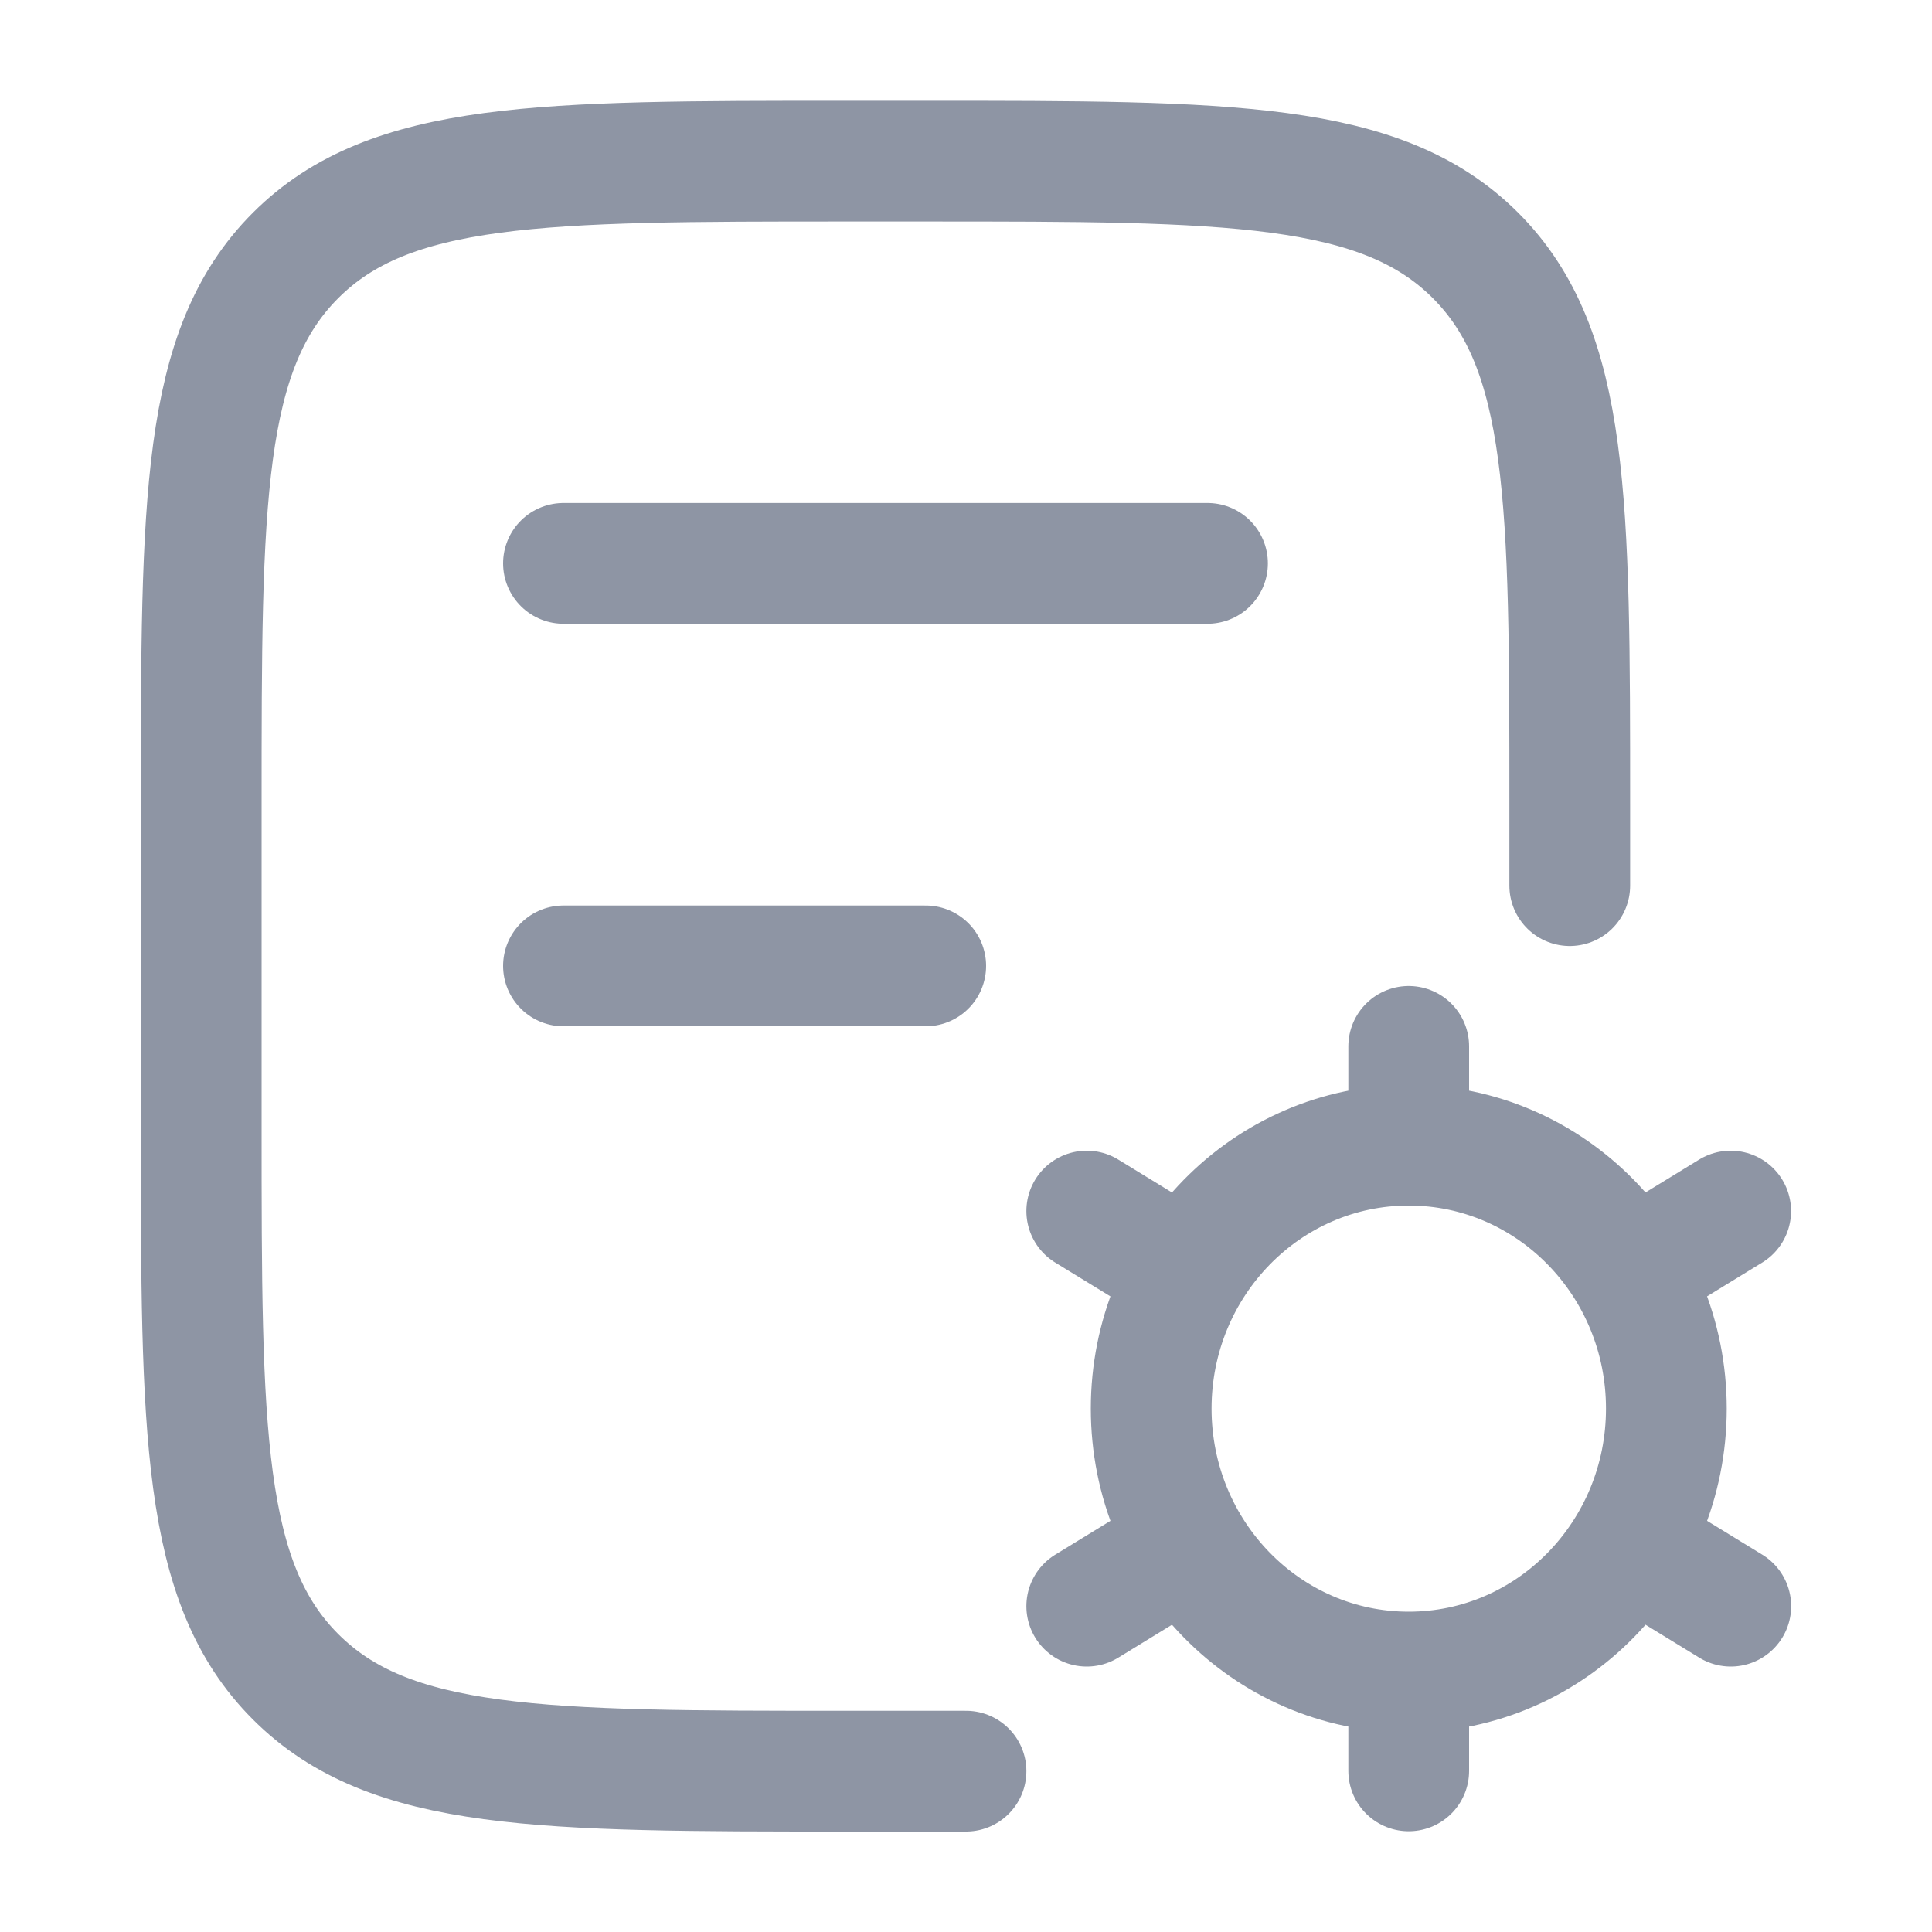 <svg width="20" height="20" viewBox="0 0 20 20" fill="none" xmlns="http://www.w3.org/2000/svg">
<path d="M10 18.335H8.75C5.607 18.335 4.036 18.335 3.06 17.358C2.083 16.382 2.083 14.811 2.083 11.668L2.083 8.335C2.083 5.192 2.083 3.621 3.06 2.644C4.036 1.668 5.607 1.668 8.75 1.668H9.583C12.726 1.668 14.297 1.668 15.274 2.644C16.25 3.621 16.25 5.192 16.25 8.335V9.168" stroke="#8E95A4" stroke-width="1.25" stroke-linecap="round" stroke-linejoin="round"/>
<path d="M5.833 5.832H12.5M5.833 9.999H9.583" stroke="#8E95A4" stroke-width="1.25" stroke-linecap="round" stroke-linejoin="round"/>
<path d="M14.583 17.309C16.056 17.309 17.25 16.088 17.25 14.582C17.25 13.076 16.056 11.855 14.583 11.855M14.583 17.309C13.111 17.309 11.917 16.088 11.917 14.582C11.917 13.076 13.111 11.855 14.583 11.855M14.583 17.309V18.332M14.583 11.855V10.832M12.159 13.094L11.25 12.537M17.917 16.627L17.008 16.07M17.007 13.094L17.916 12.537M11.25 16.627L12.159 16.07" stroke="#8E95A4" stroke-width="1.25" stroke-linecap="round"/>
</svg>
